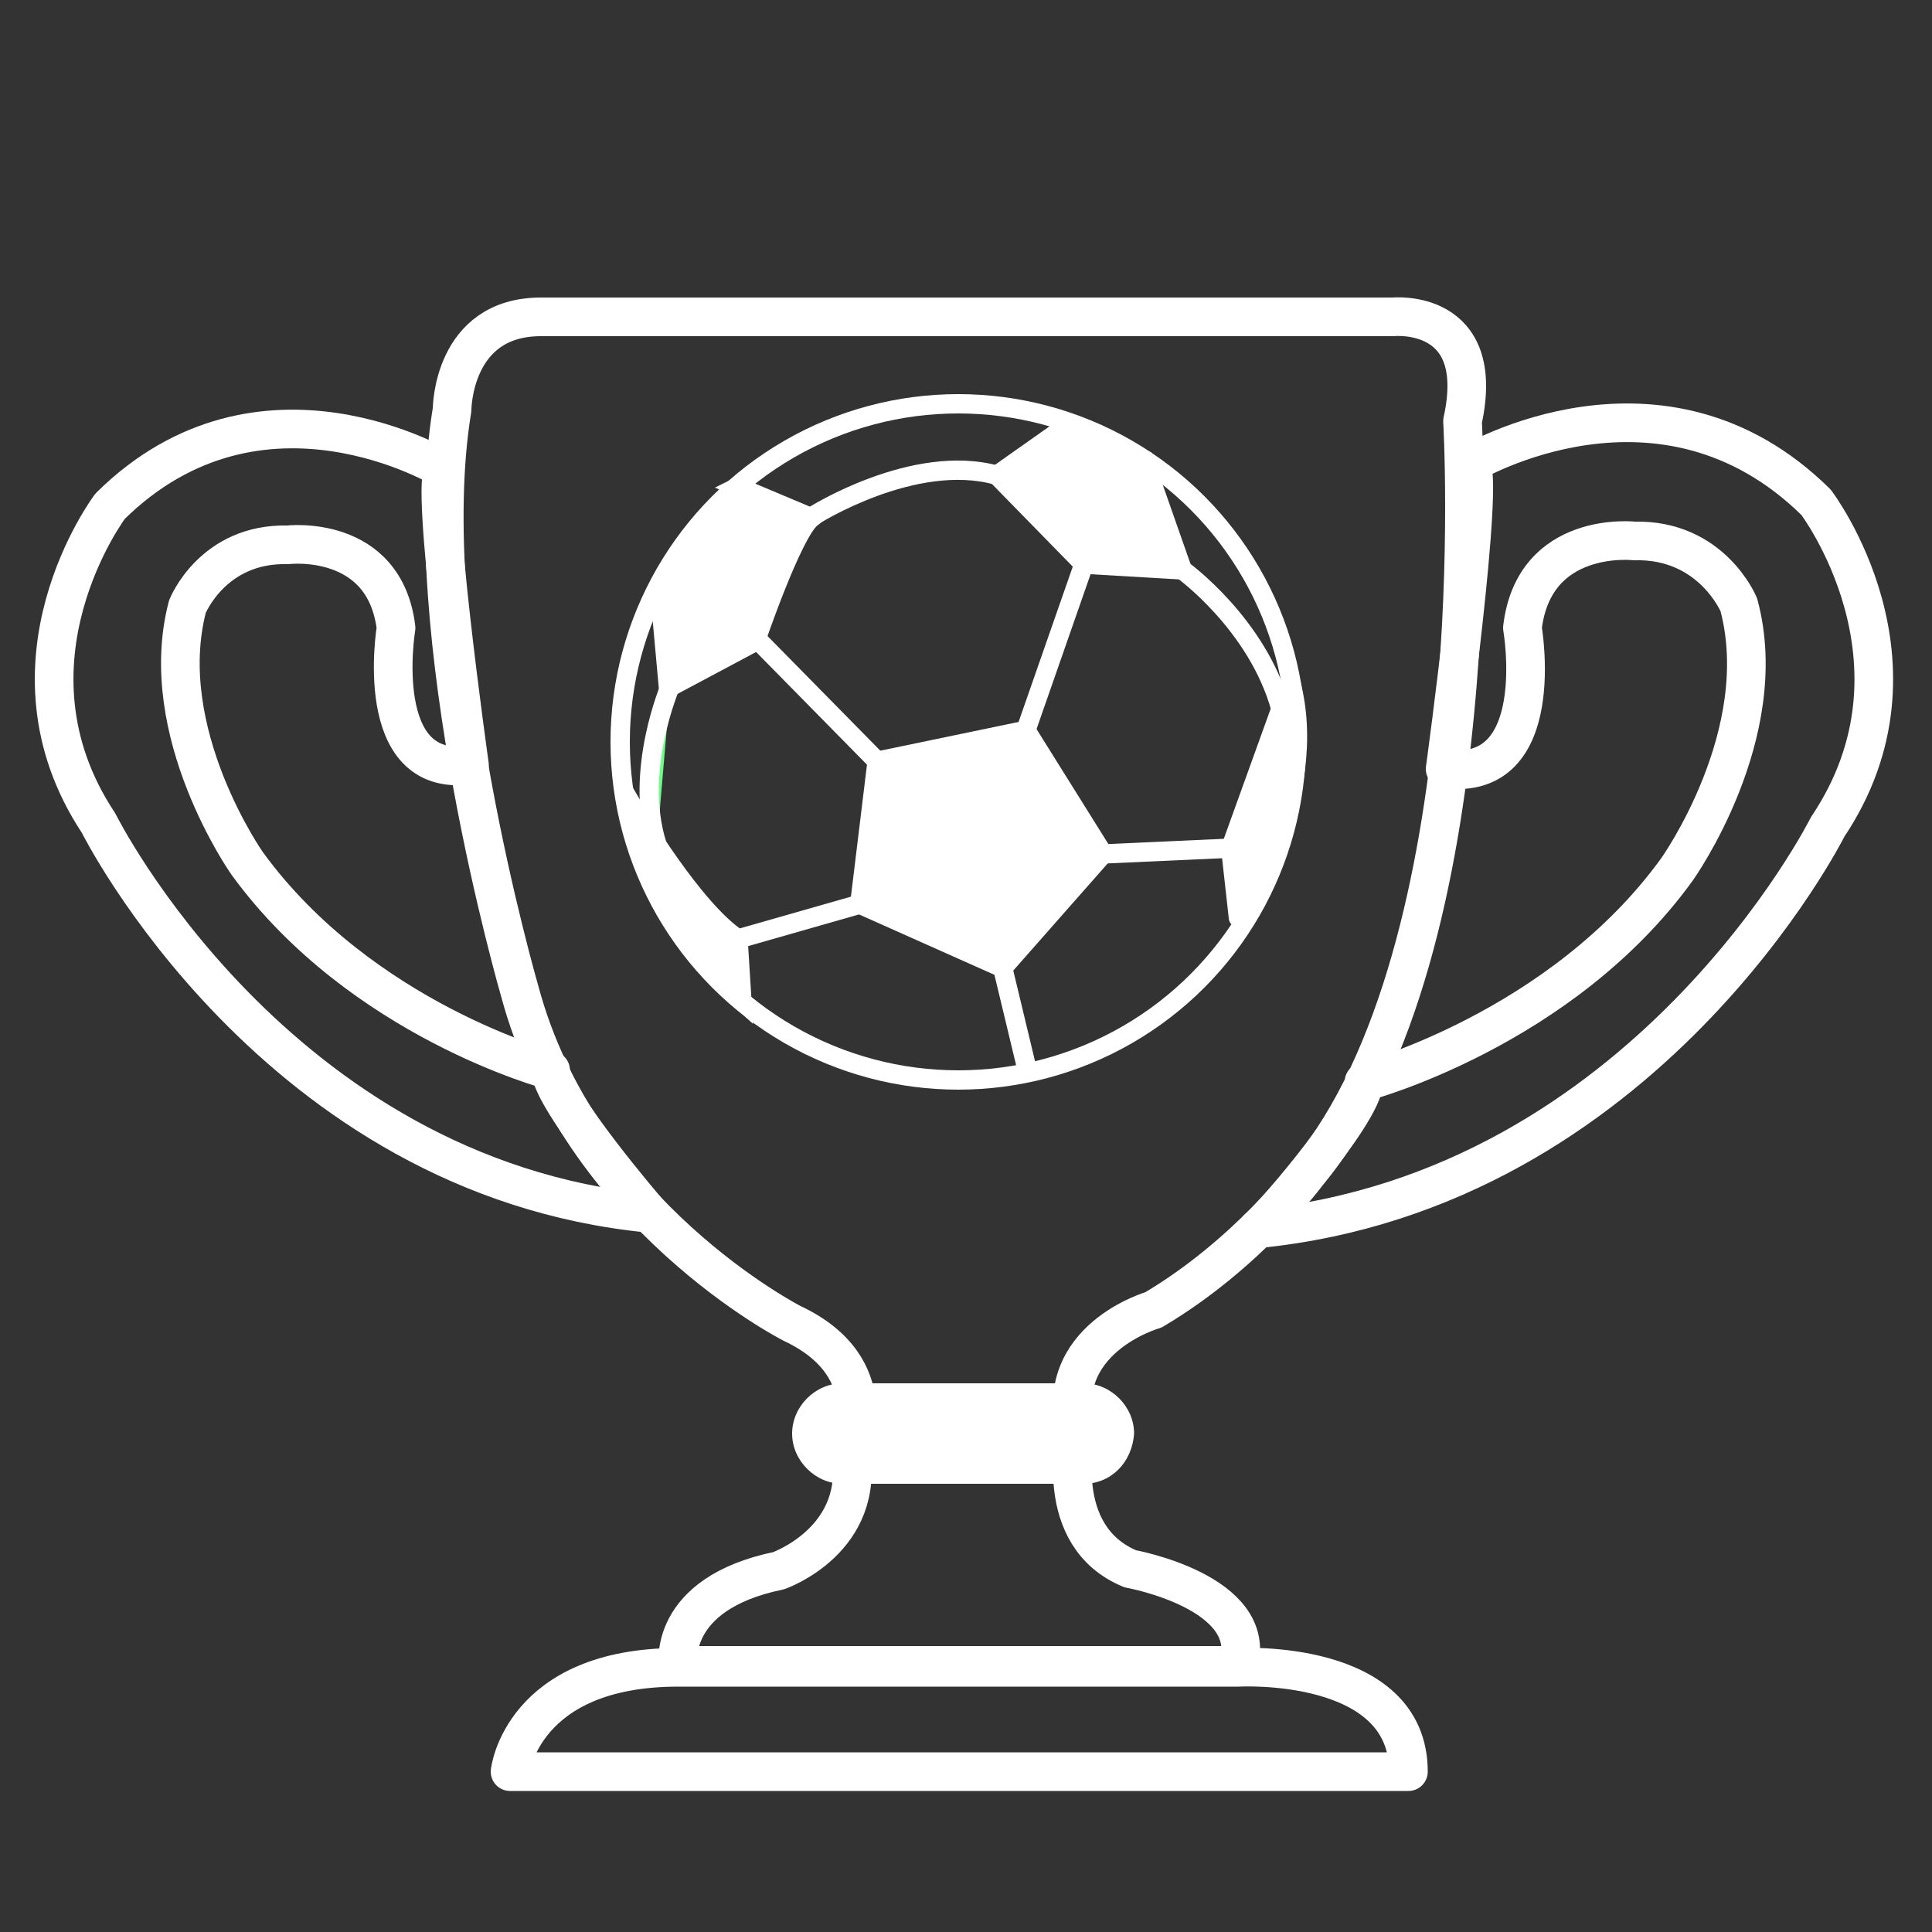 <?xml version="1.0" encoding="utf-8"?>
<!-- Generator: Adobe Illustrator 22.1.0, SVG Export Plug-In . SVG Version: 6.00 Build 0)  -->
<svg version="1.1" id="Layer_1" xmlns="http://www.w3.org/2000/svg" xmlns:xlink="http://www.w3.org/1999/xlink" x="0px" y="0px"
	 viewBox="0 0 100 100" style="enable-background:new 0 0 100 100;" xml:space="preserve">
<rect x="0" y="0" width="100" height="100" fill="#333333" stroke="none"/>
<style type="text/css">
	.st0{fill:none;stroke:#FFFFFF;stroke-width:2;stroke-linecap:round;stroke-linejoin:round;stroke-miterlimit:10;}
	.st1{fill:none;stroke:#FFFFFF;stroke-miterlimit:10;}
	.st2{fill:#FFFFFF;stroke:#FFFFFF;stroke-miterlimit:10;}
	.st3{fill:#6AFF84;stroke:#FFFFFF;stroke-miterlimit:10;}
	.st4{fill:#FFFFFF;}
</style>
<g>
	<path class="st0" d="M26.4,91.7c0,0,0.6-5.4,8.7-5.4h29c0,0,8.8-0.5,8.8,5.4H26.4z"/>
	<path class="st0" d="M28.5,55.4c0,0-9.8-2.6-15.7-10.7c0,0-4.8-6.8-3.1-13.3c0,0,1.3-3.3,5.2-3.2c0,0,5-0.6,5.6,4.3
		c0,0-1.3,7.8,3.8,7.1c0,0-2.1-14.9-1.3-15.3c0,0-9.5-5.8-17.3,1.9c0,0-6.1,8.1-0.6,16.4c0,0,9.1,18.3,28.5,20.2
		C33.6,62.8,28.6,57,28.5,55.4z"/>
	<path class="st0" d="M70.6,56c0,0,10.2-2.7,16.2-11c0,0,5-7,3.2-13.7c0,0-1.4-3.4-5.4-3.3c0,0-5.2-0.6-5.8,4.5c0,0,1.4,8-4,7.3
		c0,0,2.1-15.3,1.3-15.8c0,0,9.9-5.9,17.9,2c0,0,6.3,8.3,0.6,16.8c0,0-9.4,18.8-29.5,20.8C65.3,63.6,70.5,57.7,70.6,56z"/>
	<circle class="st1" cx="49.6" cy="38.4" r="17.5"/>
	<path class="st2" d="M34.2,31.2l0.4,4.4l4.5-2.4c0,0,1.9-5.6,2.9-6.4l-3.8-1.6C38.4,25.1,35,27.7,34.2,31.2z"/>
	<polygon class="st2" points="55,22.2 51.6,24.6 56.1,29.2 61.2,29.5 59.2,23.8 	"/>
	<polygon class="st2" points="45.4,39.4 53.1,37.8 57.1,44.2 51.9,50.1 44.5,46.8 	"/>
	<path class="st2" d="M32.9,42c0,0,3,5.1,5.3,6.6l0.2,3.2C38.4,51.8,33.2,47.1,32.9,42z"/>
	<path class="st2" d="M66.8,35.3l-3.1,8.6l0.4,3.6C64.1,47.6,68.4,41.3,66.8,35.3z"/>
	<line class="st3" x1="39.2" y1="33.1" x2="45.4" y2="39.4"/>
	<path class="st3" d="M34.2,36.2"/>
	<path class="st3" d="M34.7,35.5c0,0-1.9,4.4-0.7,8.2"/>
	<path class="st3" d="M38.2,48.6"/>
	<line class="st3" x1="44.5" y1="46.8" x2="38.2" y2="48.6"/>
	<line class="st3" x1="57.1" y1="44.2" x2="63.7" y2="43.9"/>
	<line class="st3" x1="56.1" y1="29.2" x2="53.1" y2="37.8"/>
	<path class="st1" d="M61.2,29.5c0,0,3.9,2.8,5.1,7.2"/>
	<line class="st3" x1="51.9" y1="50.1" x2="53.1" y2="55.1"/>
	<path class="st1" d="M42.1,26.7c0,0,5.2-3.3,9.5-2.1"/>
	<path class="st0" d="M23.4,21.2c0,0,0-4.8,4.6-4.8h44.1c0,0,4.9-0.5,3.6,5.4c0,0,1.6,27.3-8,38.9c0,0-3.1,4.2-8,7.1
		c0,0-5.3,1.5-4,6.4c0,0-1.3,5.3,2.8,7c0,0,6.7,1.2,5.6,5h-29c0,0-0.6-3.7,5.2-4.9c0,0,4.6-1.6,3.7-6.3c0,0,1.9-4.2-3-6.5
		c0,0-11-5.6-14.1-17.2C26.9,51.3,21.5,32.7,23.4,21.2z"/>
	<path class="st4" d="M56.1,76.8H43.6c-1.4,0-2.6-1.2-2.6-2.6v0c0-1.4,1.2-2.6,2.6-2.6h12.5c1.4,0,2.6,1.2,2.6,2.6v0
		C58.6,75.7,57.5,76.8,56.1,76.8z"/>
</g>
</svg>
